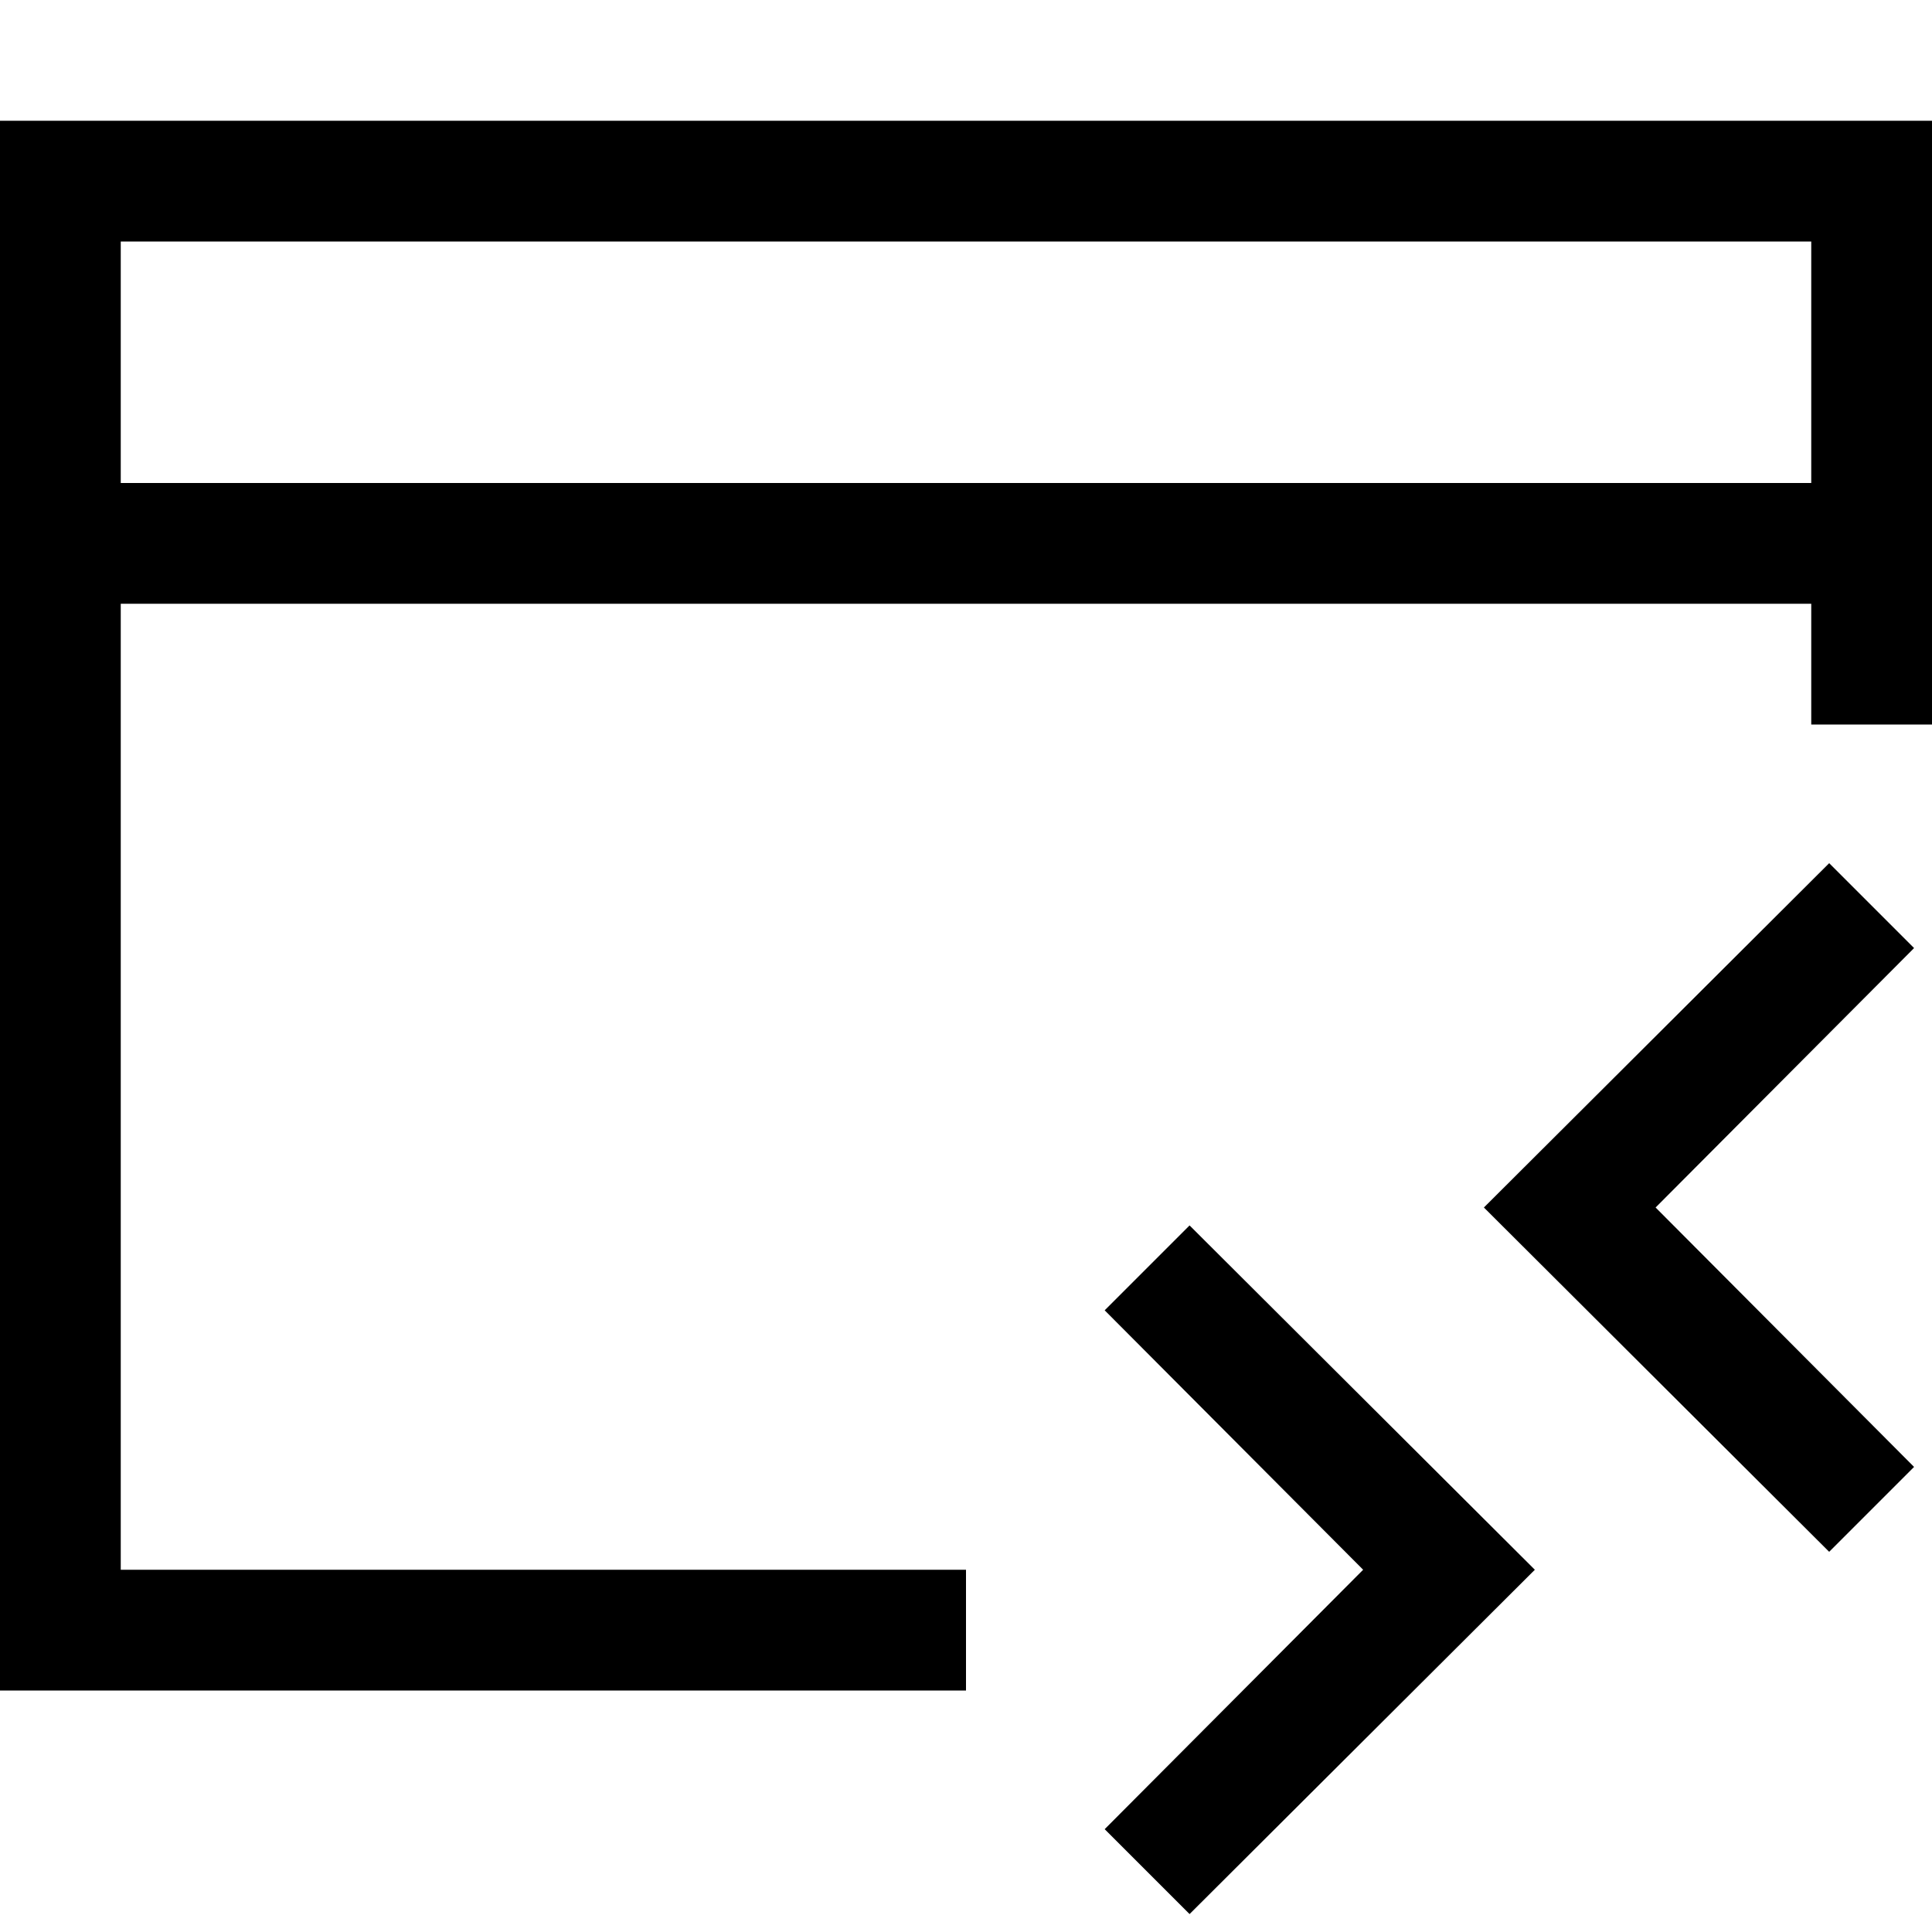 <!-- Generated by IcoMoon.io -->
<svg version="1.1" xmlns="http://www.w3.org/2000/svg" width="32" height="32" viewBox="0 0 32 32">
<title>uniF621</title>
<path d="M0 2h32v10h-2v-2h-28v16h14v2h-16v-26zM2 8h28v-4h-28v4zM18.297 21.703l1.406-1.406 5.719 5.703-5.719 5.703-1.406-1.406 4.281-4.297-4.281-4.297zM30.297 14.297l1.406 1.406-4.281 4.297 4.281 4.297-1.406 1.406-5.719-5.703 5.719-5.703z"></path>
</svg>
